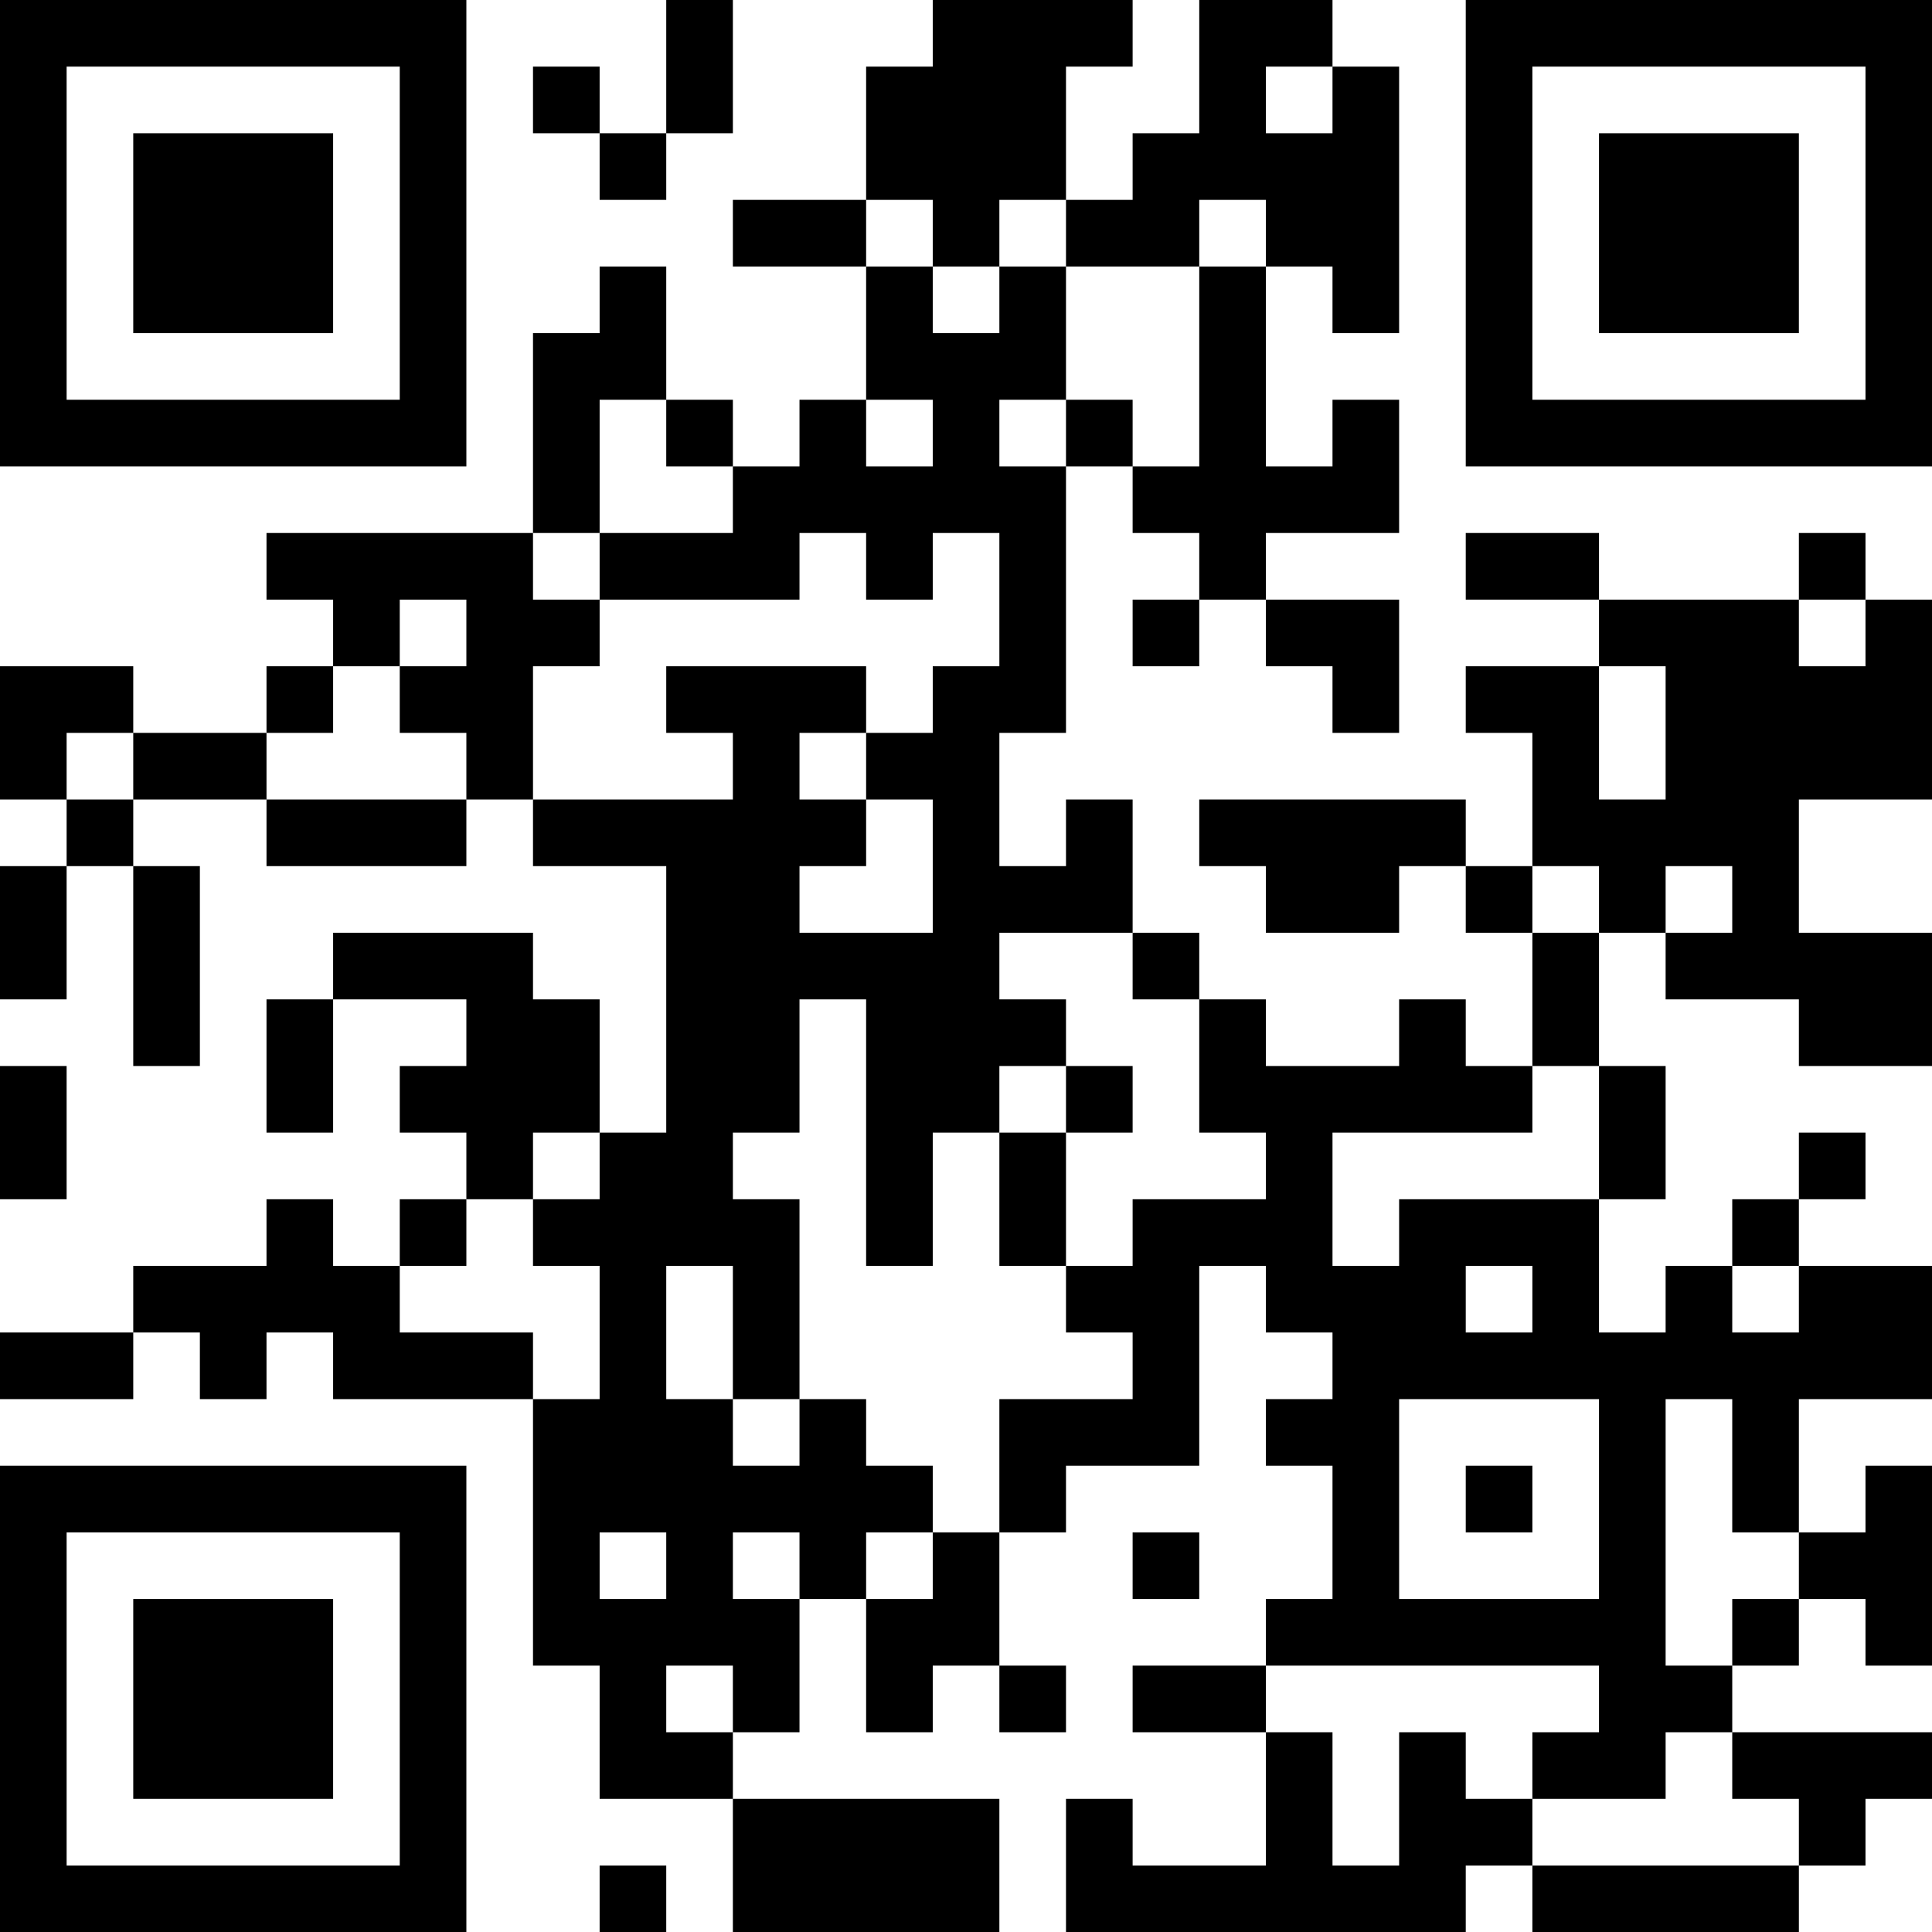 <?xml version="1.0" encoding="UTF-8"?>
<svg xmlns="http://www.w3.org/2000/svg" version="1.1" width="200" height="200" viewBox="0 0 200 200"><rect x="0" y="0" width="200" height="200" fill="#ffffff"/><g transform="scale(6.897)"><g transform="translate(0,0)"><path fill-rule="evenodd" d="M10 0L10 2L9 2L9 1L8 1L8 2L9 2L9 3L10 3L10 2L11 2L11 0ZM14 0L14 1L13 1L13 3L11 3L11 4L13 4L13 6L12 6L12 7L11 7L11 6L10 6L10 4L9 4L9 5L8 5L8 8L4 8L4 9L5 9L5 10L4 10L4 11L2 11L2 10L0 10L0 12L1 12L1 13L0 13L0 15L1 15L1 13L2 13L2 16L3 16L3 13L2 13L2 12L4 12L4 13L7 13L7 12L8 12L8 13L10 13L10 17L9 17L9 15L8 15L8 14L5 14L5 15L4 15L4 17L5 17L5 15L7 15L7 16L6 16L6 17L7 17L7 18L6 18L6 19L5 19L5 18L4 18L4 19L2 19L2 20L0 20L0 21L2 21L2 20L3 20L3 21L4 21L4 20L5 20L5 21L8 21L8 25L9 25L9 27L11 27L11 29L15 29L15 27L11 27L11 26L12 26L12 24L13 24L13 26L14 26L14 25L15 25L15 26L16 26L16 25L15 25L15 23L16 23L16 22L18 22L18 19L19 19L19 20L20 20L20 21L19 21L19 22L20 22L20 24L19 24L19 25L17 25L17 26L19 26L19 28L17 28L17 27L16 27L16 29L22 29L22 28L23 28L23 29L27 29L27 28L28 28L28 27L29 27L29 26L26 26L26 25L27 25L27 24L28 24L28 25L29 25L29 22L28 22L28 23L27 23L27 21L29 21L29 19L27 19L27 18L28 18L28 17L27 17L27 18L26 18L26 19L25 19L25 20L24 20L24 18L25 18L25 16L24 16L24 14L25 14L25 15L27 15L27 16L29 16L29 14L27 14L27 12L29 12L29 9L28 9L28 8L27 8L27 9L24 9L24 8L22 8L22 9L24 9L24 10L22 10L22 11L23 11L23 13L22 13L22 12L18 12L18 13L19 13L19 14L21 14L21 13L22 13L22 14L23 14L23 16L22 16L22 15L21 15L21 16L19 16L19 15L18 15L18 14L17 14L17 12L16 12L16 13L15 13L15 11L16 11L16 7L17 7L17 8L18 8L18 9L17 9L17 10L18 10L18 9L19 9L19 10L20 10L20 11L21 11L21 9L19 9L19 8L21 8L21 6L20 6L20 7L19 7L19 4L20 4L20 5L21 5L21 1L20 1L20 0L18 0L18 2L17 2L17 3L16 3L16 1L17 1L17 0ZM19 1L19 2L20 2L20 1ZM13 3L13 4L14 4L14 5L15 5L15 4L16 4L16 6L15 6L15 7L16 7L16 6L17 6L17 7L18 7L18 4L19 4L19 3L18 3L18 4L16 4L16 3L15 3L15 4L14 4L14 3ZM9 6L9 8L8 8L8 9L9 9L9 10L8 10L8 12L11 12L11 11L10 11L10 10L13 10L13 11L12 11L12 12L13 12L13 13L12 13L12 14L14 14L14 12L13 12L13 11L14 11L14 10L15 10L15 8L14 8L14 9L13 9L13 8L12 8L12 9L9 9L9 8L11 8L11 7L10 7L10 6ZM13 6L13 7L14 7L14 6ZM6 9L6 10L5 10L5 11L4 11L4 12L7 12L7 11L6 11L6 10L7 10L7 9ZM27 9L27 10L28 10L28 9ZM24 10L24 12L25 12L25 10ZM1 11L1 12L2 12L2 11ZM23 13L23 14L24 14L24 13ZM25 13L25 14L26 14L26 13ZM15 14L15 15L16 15L16 16L15 16L15 17L14 17L14 19L13 19L13 15L12 15L12 17L11 17L11 18L12 18L12 21L11 21L11 19L10 19L10 21L11 21L11 22L12 22L12 21L13 21L13 22L14 22L14 23L13 23L13 24L14 24L14 23L15 23L15 21L17 21L17 20L16 20L16 19L17 19L17 18L19 18L19 17L18 17L18 15L17 15L17 14ZM0 16L0 18L1 18L1 16ZM16 16L16 17L15 17L15 19L16 19L16 17L17 17L17 16ZM23 16L23 17L20 17L20 19L21 19L21 18L24 18L24 16ZM8 17L8 18L7 18L7 19L6 19L6 20L8 20L8 21L9 21L9 19L8 19L8 18L9 18L9 17ZM22 19L22 20L23 20L23 19ZM26 19L26 20L27 20L27 19ZM21 21L21 24L24 24L24 21ZM25 21L25 25L26 25L26 24L27 24L27 23L26 23L26 21ZM22 22L22 23L23 23L23 22ZM9 23L9 24L10 24L10 23ZM11 23L11 24L12 24L12 23ZM17 23L17 24L18 24L18 23ZM10 25L10 26L11 26L11 25ZM19 25L19 26L20 26L20 28L21 28L21 26L22 26L22 27L23 27L23 28L27 28L27 27L26 27L26 26L25 26L25 27L23 27L23 26L24 26L24 25ZM9 28L9 29L10 29L10 28ZM0 0L0 7L7 7L7 0ZM1 1L1 6L6 6L6 1ZM2 2L2 5L5 5L5 2ZM22 0L22 7L29 7L29 0ZM23 1L23 6L28 6L28 1ZM24 2L24 5L27 5L27 2ZM0 22L0 29L7 29L7 22ZM1 23L1 28L6 28L6 23ZM2 24L2 27L5 27L5 24Z" fill="#000000"/></g></g></svg>
